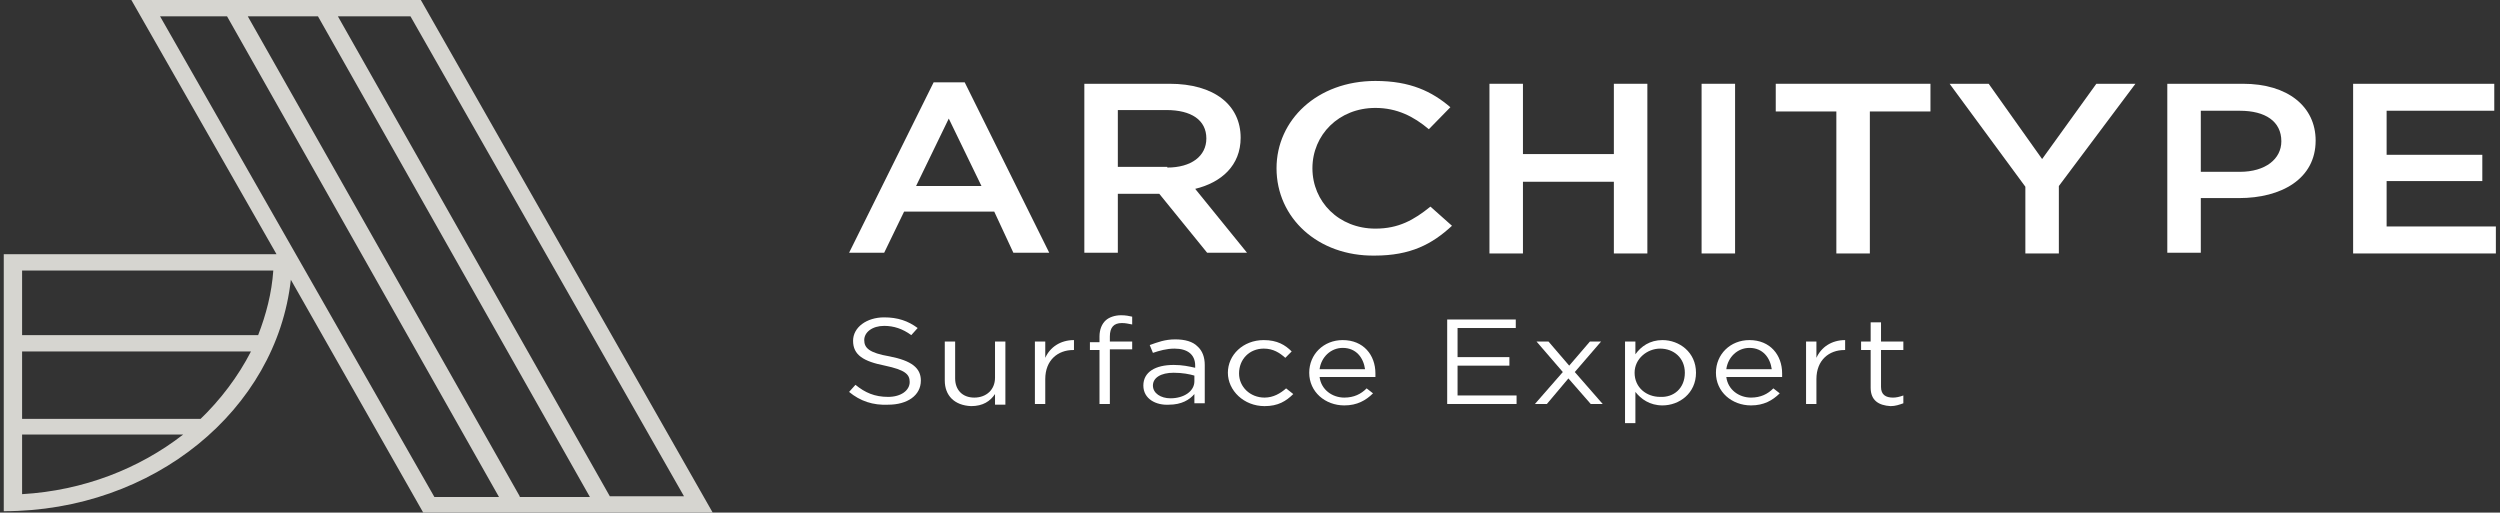 <svg width="317" height="65" viewBox="0 0 317 65" fill="none" xmlns="http://www.w3.org/2000/svg">
<rect x="0" y="0" width="317" height="65" fill="#333333" stroke="none"/>
<g clip-path="url(#clip0)">
<path d="M90.372 65L53.362 0H16.656L35.06 32.23H0.477V64.82C19.487 64.82 35.06 51.946 36.88 35.471L53.666 65H90.372ZM2.802 55.097H23.229C17.667 59.418 10.589 62.209 2.802 62.659V55.097ZM25.251 53.296L25.757 53.116H2.802V44.564H31.824C30.206 47.715 27.981 50.686 25.251 53.296ZM32.734 42.493H2.802V34.301H34.655C34.453 37.181 33.745 39.882 32.734 42.493ZM65.901 62.929L31.419 2.071H40.318L74.8 63.019H65.901V62.929ZM86.732 62.929H77.328L42.846 2.071H52.048L86.732 62.929ZM28.79 2.071L63.272 63.019H55.081L20.296 2.071H28.79Z" fill="#D6D5D0"/>
<path d="M107.664 49.695L108.473 48.795C109.686 49.785 110.9 50.325 112.619 50.325C114.237 50.325 115.349 49.515 115.349 48.435C115.349 47.444 114.742 46.904 112.214 46.364C109.484 45.824 108.17 45.014 108.17 43.213C108.17 41.503 109.889 40.242 112.113 40.242C113.832 40.242 115.147 40.692 116.36 41.593L115.551 42.493C114.439 41.683 113.327 41.322 112.113 41.322C110.597 41.322 109.585 42.133 109.585 43.123C109.585 44.113 110.192 44.744 112.821 45.194C115.551 45.734 116.765 46.634 116.765 48.255C116.765 50.145 115.046 51.316 112.619 51.316C110.698 51.406 109.08 50.865 107.664 49.695Z" fill="white"/>
<path d="M119.798 48.254V43.303H121.112V47.984C121.112 49.425 122.022 50.415 123.539 50.415C125.056 50.415 126.168 49.425 126.168 47.894V43.303H127.483V51.315H126.168V49.965C125.562 50.865 124.652 51.495 123.135 51.495C121.011 51.405 119.798 50.145 119.798 48.254Z" fill="white"/>
<path d="M131.225 43.303H132.539V45.374C133.146 44.023 134.46 43.123 136.179 43.123V44.383H136.078C134.157 44.383 132.539 45.644 132.539 48.075V51.225H131.225V43.303Z" fill="white"/>
<path d="M139.416 44.384H138.202V43.394H139.416V42.673C139.416 41.773 139.719 41.053 140.225 40.603C140.629 40.243 141.337 39.973 142.146 39.973C142.753 39.973 143.157 40.063 143.561 40.153V41.143C143.056 41.053 142.753 40.963 142.247 40.963C141.236 40.963 140.73 41.503 140.73 42.673V43.304H143.561V44.294H140.73V51.226H139.416V44.384Z" fill="white"/>
<path d="M144.977 48.885C144.977 47.175 146.493 46.274 148.819 46.274C149.931 46.274 150.74 46.454 151.549 46.634V46.364C151.549 44.924 150.538 44.204 148.92 44.204C147.909 44.204 146.999 44.474 146.19 44.744L145.786 43.753C146.797 43.393 147.707 43.033 149.021 43.033C150.235 43.033 151.246 43.303 151.853 43.934C152.459 44.474 152.763 45.284 152.763 46.274V51.136H151.448V49.965C150.842 50.686 149.83 51.316 148.212 51.316C146.594 51.406 144.977 50.596 144.977 48.885ZM151.448 48.345V47.625C150.842 47.445 149.931 47.264 148.819 47.264C147.201 47.264 146.19 47.895 146.19 48.885C146.19 49.875 147.201 50.505 148.415 50.505C150.134 50.505 151.448 49.605 151.448 48.345Z" fill="white"/>
<path d="M155.695 47.264C155.695 45.014 157.617 43.123 160.246 43.123C161.965 43.123 162.976 43.753 163.785 44.563L162.976 45.374C162.268 44.743 161.459 44.203 160.246 44.203C158.426 44.203 157.111 45.554 157.111 47.354C157.111 49.065 158.527 50.415 160.347 50.415C161.459 50.415 162.369 49.875 163.077 49.245L163.987 49.965C163.077 50.865 162.066 51.496 160.347 51.496C157.718 51.496 155.695 49.515 155.695 47.264Z" fill="white"/>
<path d="M170.459 50.415C171.673 50.415 172.583 49.965 173.29 49.245L174.099 49.875C173.189 50.775 172.077 51.406 170.459 51.406C168.032 51.406 166.01 49.695 166.01 47.264C166.01 44.924 167.83 43.123 170.257 43.123C172.886 43.123 174.403 45.014 174.403 47.354C174.403 47.444 174.403 47.624 174.403 47.804H167.324C167.527 49.425 168.942 50.415 170.459 50.415ZM173.088 46.814C172.886 45.374 171.976 44.113 170.257 44.113C168.74 44.113 167.527 45.284 167.324 46.814H173.088Z" fill="white"/>
<path d="M183.504 40.512H192.2V41.592H184.818V45.283H191.391V46.364H184.818V50.145H192.301V51.225H183.504V40.512Z" fill="white"/>
<path d="M198.166 47.174L194.829 43.303H196.346L198.975 46.364L201.604 43.303H203.02L199.683 47.174L203.222 51.225H201.705L198.874 47.984L196.144 51.225H194.627L198.166 47.174Z" fill="white"/>
<path d="M206.054 43.303H207.368V44.924C208.076 43.933 209.188 43.123 210.806 43.123C212.93 43.123 215.053 44.654 215.053 47.264C215.053 49.875 212.93 51.406 210.806 51.406C209.188 51.406 208.076 50.595 207.368 49.695V53.656H206.054V43.303ZM213.638 47.264C213.638 45.374 212.222 44.203 210.503 44.203C208.885 44.203 207.267 45.464 207.267 47.264C207.267 49.155 208.784 50.325 210.503 50.325C212.222 50.415 213.638 49.245 213.638 47.264Z" fill="white"/>
<path d="M222.03 50.415C223.244 50.415 224.154 49.965 224.862 49.245L225.671 49.875C224.761 50.775 223.648 51.406 222.03 51.406C219.603 51.406 217.581 49.695 217.581 47.264C217.581 44.924 219.401 43.123 221.828 43.123C224.457 43.123 225.974 45.014 225.974 47.354C225.974 47.444 225.974 47.624 225.974 47.804H218.896C219.098 49.425 220.514 50.415 222.03 50.415ZM224.659 46.814C224.457 45.374 223.547 44.113 221.828 44.113C220.311 44.113 219.098 45.284 218.896 46.814H224.659Z" fill="white"/>
<path d="M229.008 43.303H230.322V45.374C230.929 44.023 232.244 43.123 233.963 43.123V44.383H233.861C231.94 44.383 230.322 45.644 230.322 48.075V51.225H229.008V43.303Z" fill="white"/>
<path d="M237.199 49.156V44.384H235.985V43.304H237.199V40.873H238.513V43.304H241.345V44.384H238.513V49.066C238.513 50.056 239.12 50.416 240.03 50.416C240.435 50.416 240.839 50.326 241.345 50.146V51.136C240.839 51.316 240.333 51.496 239.727 51.496C238.21 51.406 237.199 50.776 237.199 49.156Z" fill="white"/>
<path d="M118.383 10.443H122.326L133.045 32.05H128.495L126.068 26.828H114.641L112.113 32.05H107.664L118.383 10.443ZM124.45 23.587L120.304 15.035L116.158 23.587H124.45Z" fill="white"/>
<path d="M137.494 10.623H148.314C153.977 10.623 157.314 13.324 157.314 17.465C157.314 20.976 154.887 23.137 151.55 23.947L158.123 32.05H153.067L146.999 24.577H141.741V32.05H137.494V10.623ZM148.011 21.246C151.044 21.246 152.966 19.806 152.966 17.555C152.966 15.214 151.044 13.954 147.91 13.954H141.741V21.156H148.011V21.246Z" fill="white"/>
<path d="M161.864 21.337C161.864 15.215 167.021 10.264 174.403 10.264C178.852 10.264 181.583 11.614 183.908 13.595L181.178 16.386C179.257 14.765 177.133 13.685 174.403 13.685C169.752 13.685 166.415 17.106 166.415 21.337C166.415 25.568 169.752 28.989 174.403 28.989C177.336 28.989 179.257 27.909 181.38 26.199L184.111 28.629C181.583 30.97 178.852 32.41 174.302 32.41C167.122 32.501 161.864 27.639 161.864 21.337Z" fill="white"/>
<path d="M188.863 10.623H193.11V19.536H204.638V10.623H208.885V32.14H204.638V23.047H193.11V32.14H188.863V10.623Z" fill="white"/>
<path d="M220.008 10.623H215.761V32.14H220.008V10.623Z" fill="white"/>
<path d="M232.85 14.134H225.165V10.623H244.782V14.134H237.097V32.14H232.85V14.134Z" fill="white"/>
<path d="M256.816 23.677L247.21 10.623H252.165L258.94 20.166L265.816 10.623H270.771L261.063 23.587V32.14H256.816V23.677Z" fill="white"/>
<path d="M274.814 10.623H284.421C290.084 10.623 293.623 13.504 293.623 17.825C293.623 22.687 289.275 25.117 283.915 25.117H279.062V32.05H274.814V10.623ZM284.016 21.787C287.252 21.787 289.275 20.166 289.275 17.915C289.275 15.395 287.252 14.044 284.016 14.044H279.062V21.787H284.016Z" fill="white"/>
<path d="M298.376 10.623H316.274V14.044H302.623V19.626H314.757V22.957H302.623V28.719H316.476V32.14H298.376V10.623Z" fill="white"/>
</g>
<defs>
<clipPath id="clip0">
<rect width="316" height="65" fill="white" transform="translate(0.477)"/>
</clipPath>
</defs>
</svg>
